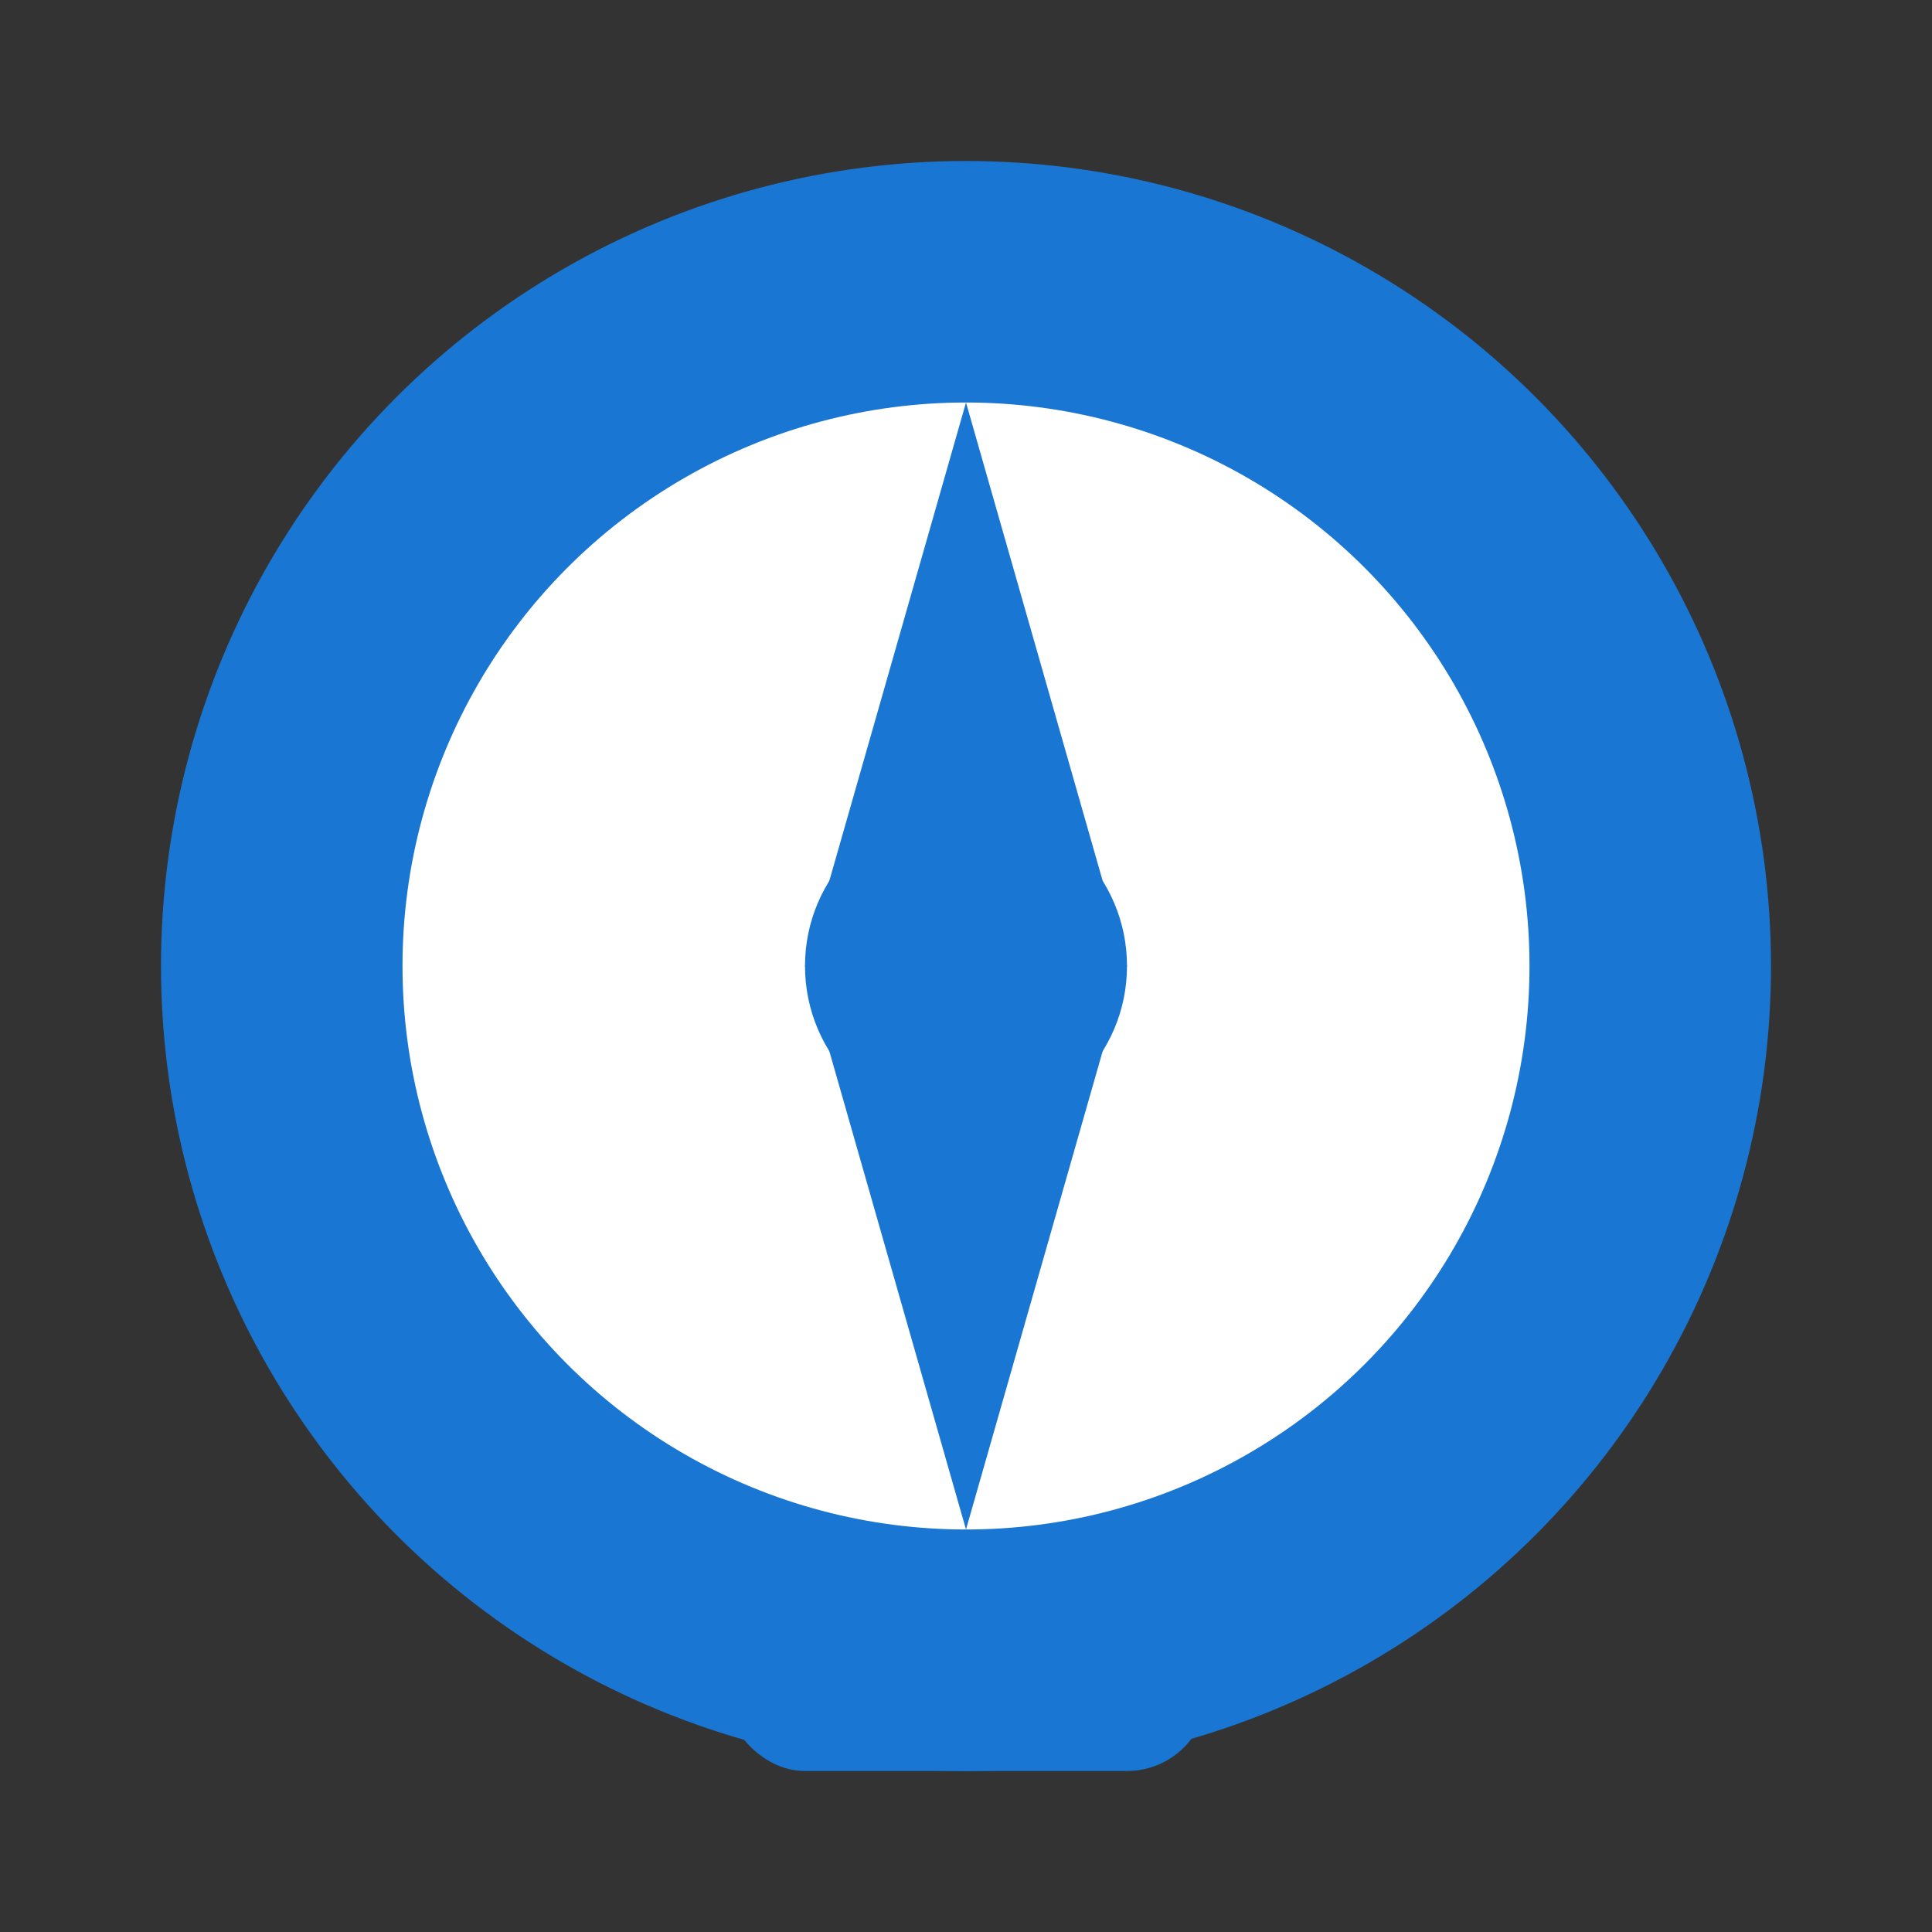 <svg width="48" height="48" viewBox="0 0 48 48" fill="none" xmlns="http://www.w3.org/2000/svg">
  <rect x="0" y="0" width="48" height="48" fill="#333333" stroke="none"/>
  <circle cx="24" cy="24" r="20" fill="#1976d2"/>
  <circle cx="24" cy="24" r="14" fill="#fff"/>
  <path d="M24 10 L28 24 L24 38 L20 24 Z" fill="#1976d2"/>
  <circle cx="24" cy="24" r="4" fill="#1976d2"/>
  <rect x="18" y="40" width="12" height="4" rx="2" fill="#1976d2"/>
</svg> 